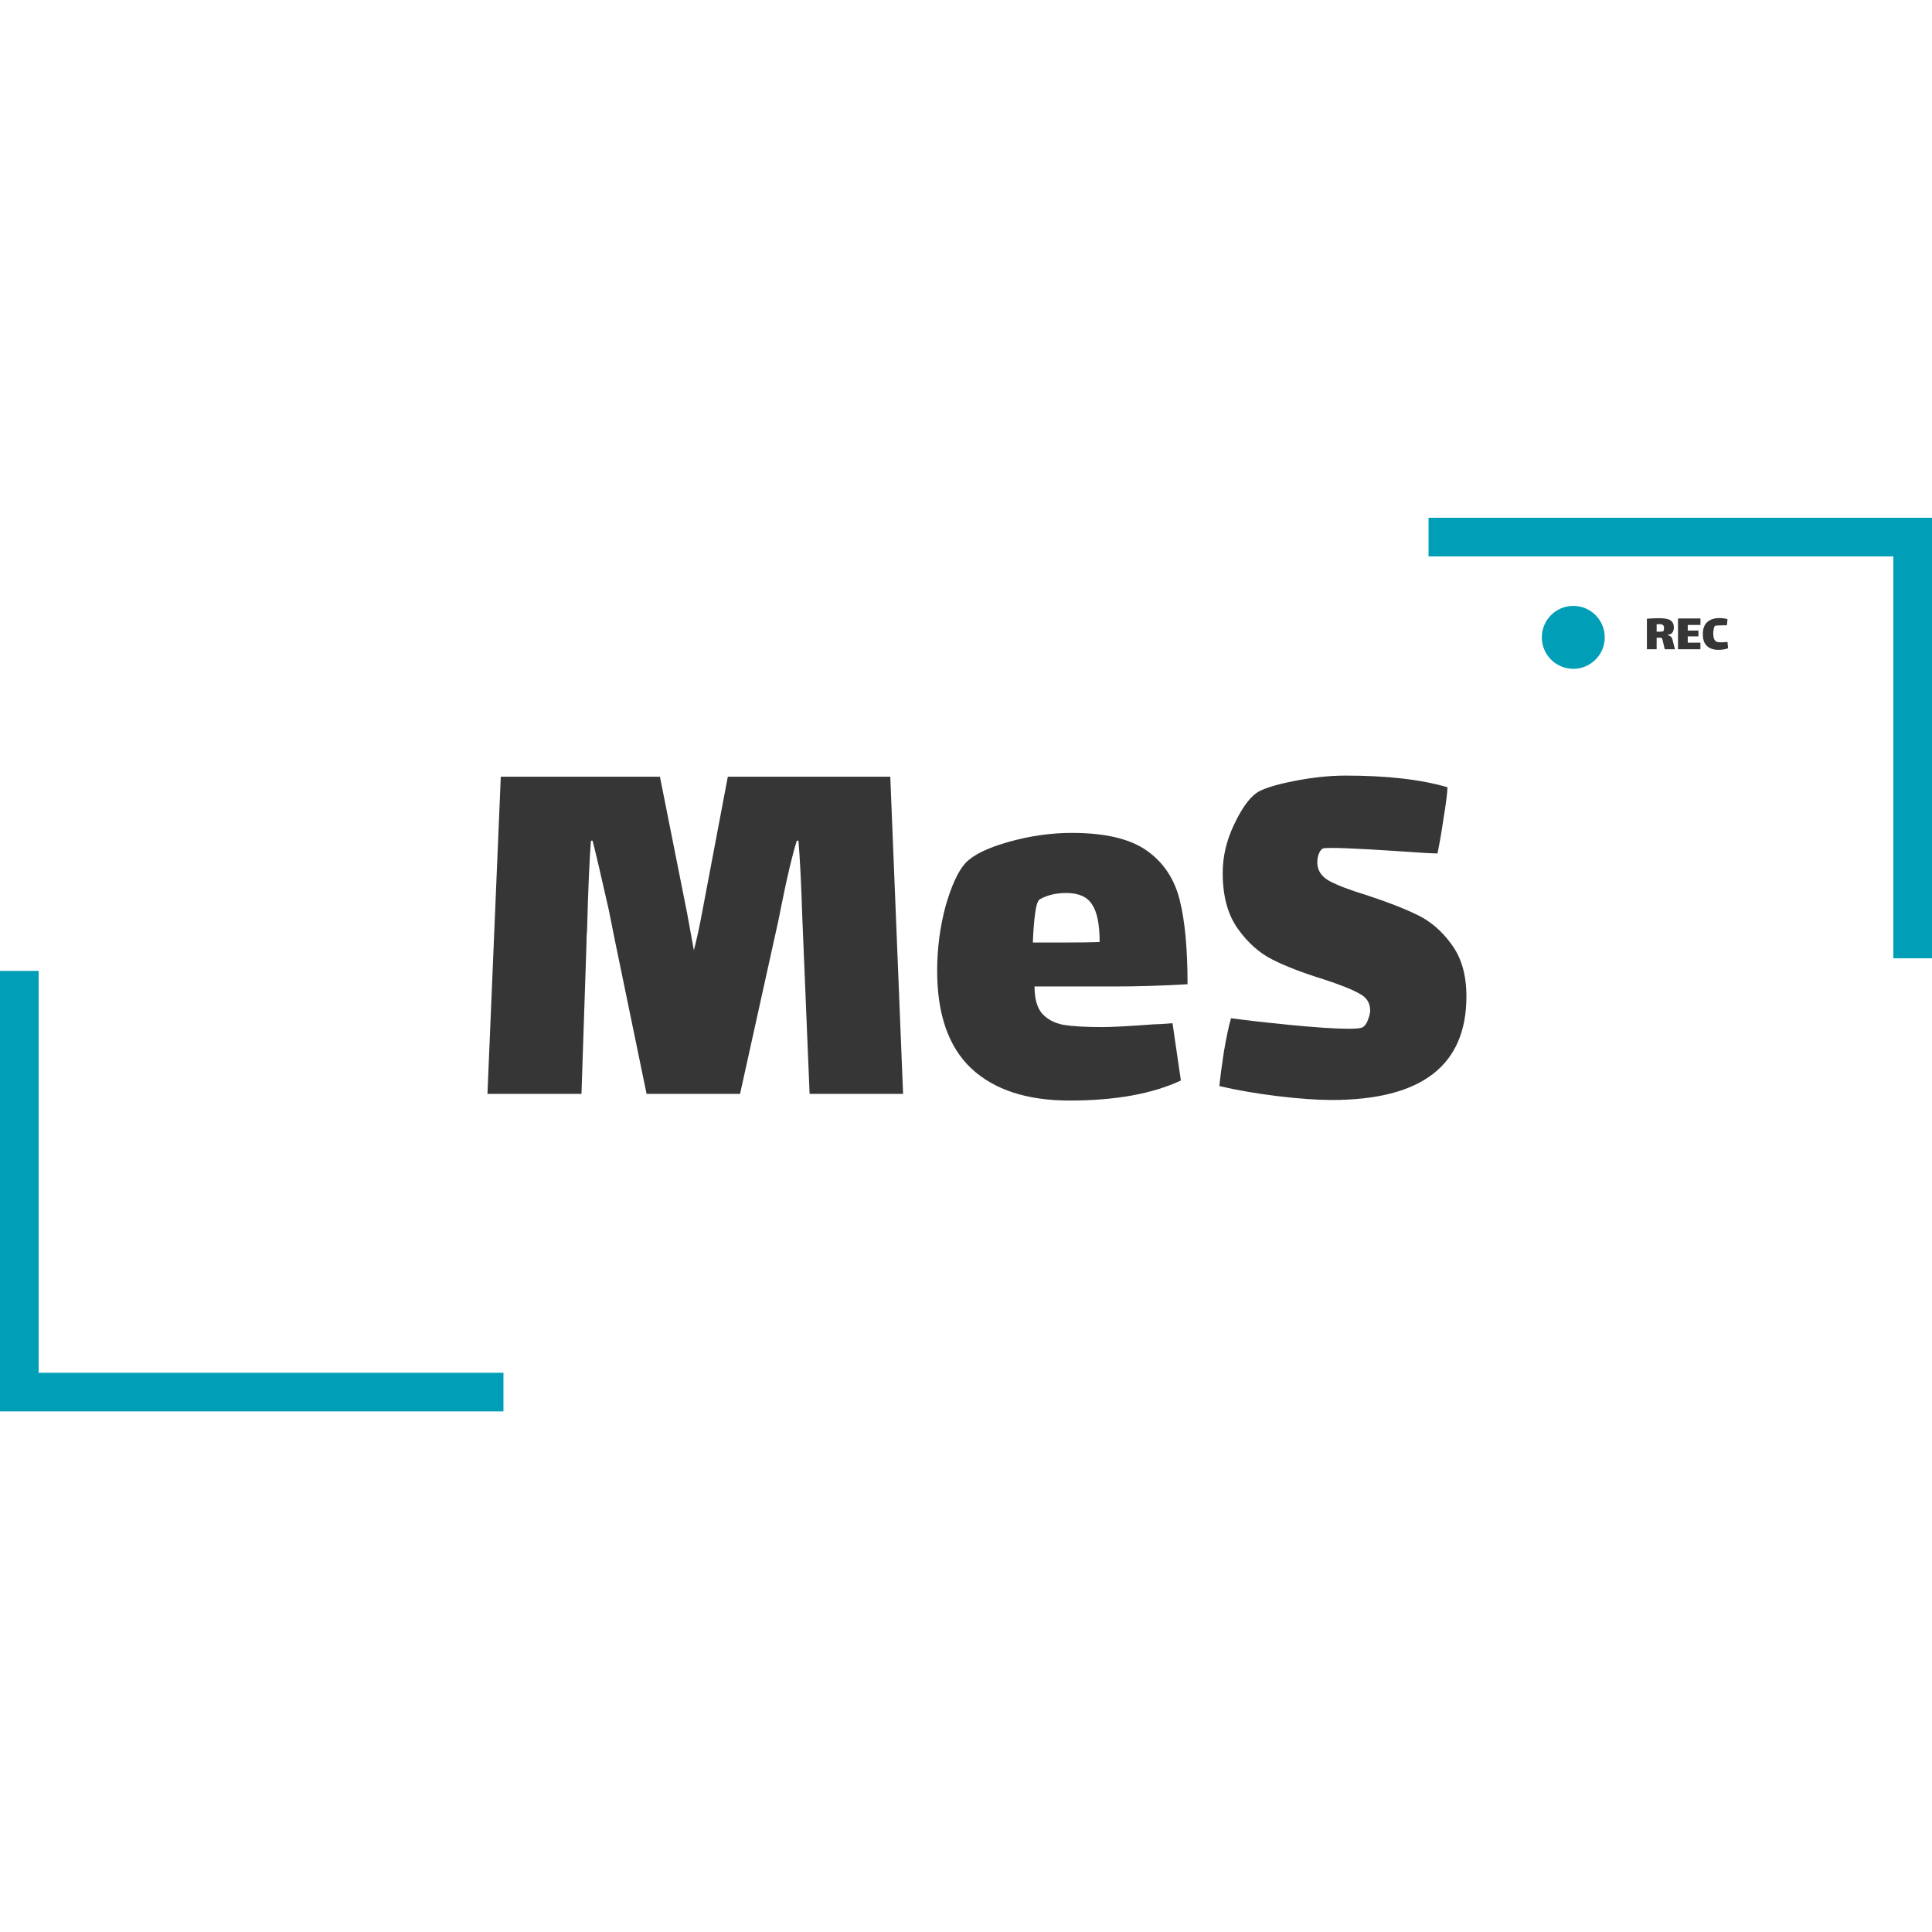 <svg width="500" height="500" viewBox="0 0 500 500" fill="none" xmlns="http://www.w3.org/2000/svg">
<path d="M233.717 283.091H209.525L207.653 237.875C207.365 228.947 207.029 222.179 206.645 217.571H206.213C205.061 221.219 203.717 226.883 202.181 234.563L201.461 238.163L191.525 283.091H167.333L158.981 242.627L157.541 235.427C155.525 226.499 154.133 220.547 153.365 217.571H152.933C152.549 222.371 152.213 230.195 151.925 241.043C151.829 241.715 151.781 242.771 151.781 244.211L150.485 283.091H126.149L129.605 201.011H170.789L177.845 236.435L179.573 245.939C180.341 242.963 181.061 239.651 181.733 236.003L188.357 201.011H230.405L233.717 283.091ZM285.304 265.811C287.704 265.811 292.168 265.571 298.696 265.091C299.56 265.091 301.144 264.995 303.448 264.803L305.608 279.635C298.216 283.091 288.616 284.819 276.808 284.819C265.768 284.819 257.272 282.035 251.32 276.467C245.464 270.899 242.536 262.499 242.536 251.267C242.536 245.507 243.256 239.939 244.696 234.563C246.232 229.187 247.96 225.443 249.88 223.331C251.896 221.219 255.64 219.395 261.112 217.859C266.584 216.323 272.008 215.555 277.384 215.555C286.024 215.555 292.504 217.091 296.824 220.163C301.144 223.235 303.976 227.507 305.32 232.979C306.664 238.355 307.336 245.603 307.336 254.723C300.808 255.107 294.424 255.299 288.184 255.299H267.736C267.736 258.371 268.36 260.675 269.608 262.211C270.952 263.747 272.824 264.755 275.224 265.235C277.624 265.619 280.984 265.811 285.304 265.811ZM269.176 232.691C268.6 232.979 268.168 234.227 267.88 236.435C267.592 238.643 267.4 241.139 267.304 243.923H274.792C279.304 243.923 282.568 243.875 284.584 243.779C284.584 239.171 283.912 235.907 282.568 233.987C281.32 232.067 279.112 231.107 275.944 231.107C273.352 231.107 271.096 231.635 269.176 232.691ZM340.915 223.187C340.915 225.203 341.923 226.787 343.939 227.939C346.051 229.091 349.315 230.339 353.731 231.683C359.011 233.411 363.331 235.091 366.691 236.723C370.147 238.355 373.123 240.899 375.619 244.355C378.211 247.811 379.507 252.323 379.507 257.891C379.507 275.747 367.891 284.675 344.659 284.675C340.819 284.675 336.115 284.339 330.547 283.667C325.075 282.995 320.083 282.131 315.571 281.075C315.763 279.059 316.147 276.131 316.723 272.291C317.395 268.355 318.019 265.427 318.595 263.507C321.955 263.987 326.995 264.563 333.715 265.235C340.531 265.907 345.667 266.243 349.123 266.243C351.139 266.243 352.339 266.099 352.723 265.811C353.299 265.427 353.731 264.803 354.019 263.939C354.403 262.979 354.595 262.163 354.595 261.491C354.595 259.571 353.683 258.131 351.859 257.171C350.035 256.115 346.915 254.867 342.499 253.427C337.219 251.795 332.851 250.115 329.395 248.387C325.939 246.659 322.915 243.971 320.323 240.323C317.731 236.675 316.435 231.875 316.435 225.923C316.435 221.699 317.395 217.571 319.315 213.539C321.235 209.411 323.203 206.627 325.219 205.187C326.755 204.131 329.923 203.123 334.723 202.163C339.523 201.203 344.035 200.723 348.259 200.723C359.011 200.723 367.795 201.731 374.611 203.747C374.515 205.667 374.179 208.307 373.603 211.667C373.123 215.027 372.595 218.099 372.019 220.883L368.707 220.739C356.227 219.875 348.259 219.443 344.803 219.443C343.363 219.443 342.547 219.491 342.355 219.587C341.971 219.779 341.635 220.211 341.347 220.883C341.059 221.555 340.915 222.323 340.915 223.187Z" fill="#363636"/>
<path fill-rule="evenodd" clip-rule="evenodd" d="M499.999 296.866H499.999V286.866V144V134H489.999H369.706V144H489.999V248.007H499.999V296.866Z" fill="#009FB7"/>
<path fill-rule="evenodd" clip-rule="evenodd" d="M0 202.404H-0V212.404L-0 355.27V365.27H10H130.293V355.27H10L10 251.264H0L0 202.404Z" fill="#009FB7"/>
<circle cx="407.166" cy="164.945" r="8.143" fill="#009FB7"/>
<path d="M433.483 168.029H430.837L430.361 166.013C430.342 165.939 430.31 165.813 430.263 165.635C430.226 165.449 430.179 165.313 430.123 165.229C430.067 165.136 429.988 165.075 429.885 165.047C429.624 165.057 429.241 165.061 428.737 165.061V168.029H426.217V160.119C427.346 160.035 428.401 159.993 429.381 159.993C430.268 159.993 430.986 160.068 431.537 160.217C432.088 160.357 432.498 160.605 432.769 160.959C433.049 161.305 433.189 161.781 433.189 162.387C433.189 162.957 433.058 163.405 432.797 163.731C432.536 164.049 432.116 164.24 431.537 164.305V164.389C431.864 164.417 432.134 164.525 432.349 164.711C432.573 164.889 432.722 165.117 432.797 165.397L433.483 168.029ZM428.737 163.479C428.821 163.489 428.984 163.493 429.227 163.493C429.946 163.493 430.366 163.433 430.487 163.311C430.599 163.199 430.655 162.938 430.655 162.527C430.655 162.145 430.552 161.883 430.347 161.743C430.151 161.603 429.824 161.533 429.367 161.533C429.264 161.533 429.054 161.543 428.737 161.561V163.479ZM434.268 160.049H440.078V161.729H436.788V163.185H439.56V164.697H436.788V166.321H440.064V168.029H434.268V160.049ZM447.227 167.763C446.881 167.913 446.48 168.02 446.023 168.085C445.565 168.151 445.141 168.183 444.749 168.183C443.479 168.183 442.485 167.852 441.767 167.189C441.048 166.527 440.689 165.509 440.689 164.137C440.689 162.737 441.067 161.692 441.823 161.001C442.579 160.301 443.643 159.951 445.015 159.951C445.668 159.951 446.349 160.04 447.059 160.217C447.059 160.404 447.04 160.684 447.003 161.057C446.965 161.421 446.928 161.678 446.891 161.827H446.009C445.365 161.827 444.856 161.841 444.483 161.869C444.119 161.888 443.899 161.93 443.825 161.995C443.685 162.126 443.577 162.392 443.503 162.793C443.428 163.185 443.391 163.563 443.391 163.927C443.391 164.562 443.47 165.052 443.629 165.397C443.787 165.733 443.988 165.957 444.231 166.069C444.464 166.181 444.851 166.237 445.393 166.237C445.822 166.237 446.382 166.2 447.073 166.125L447.227 167.763Z" fill="#363636"/>
</svg>
